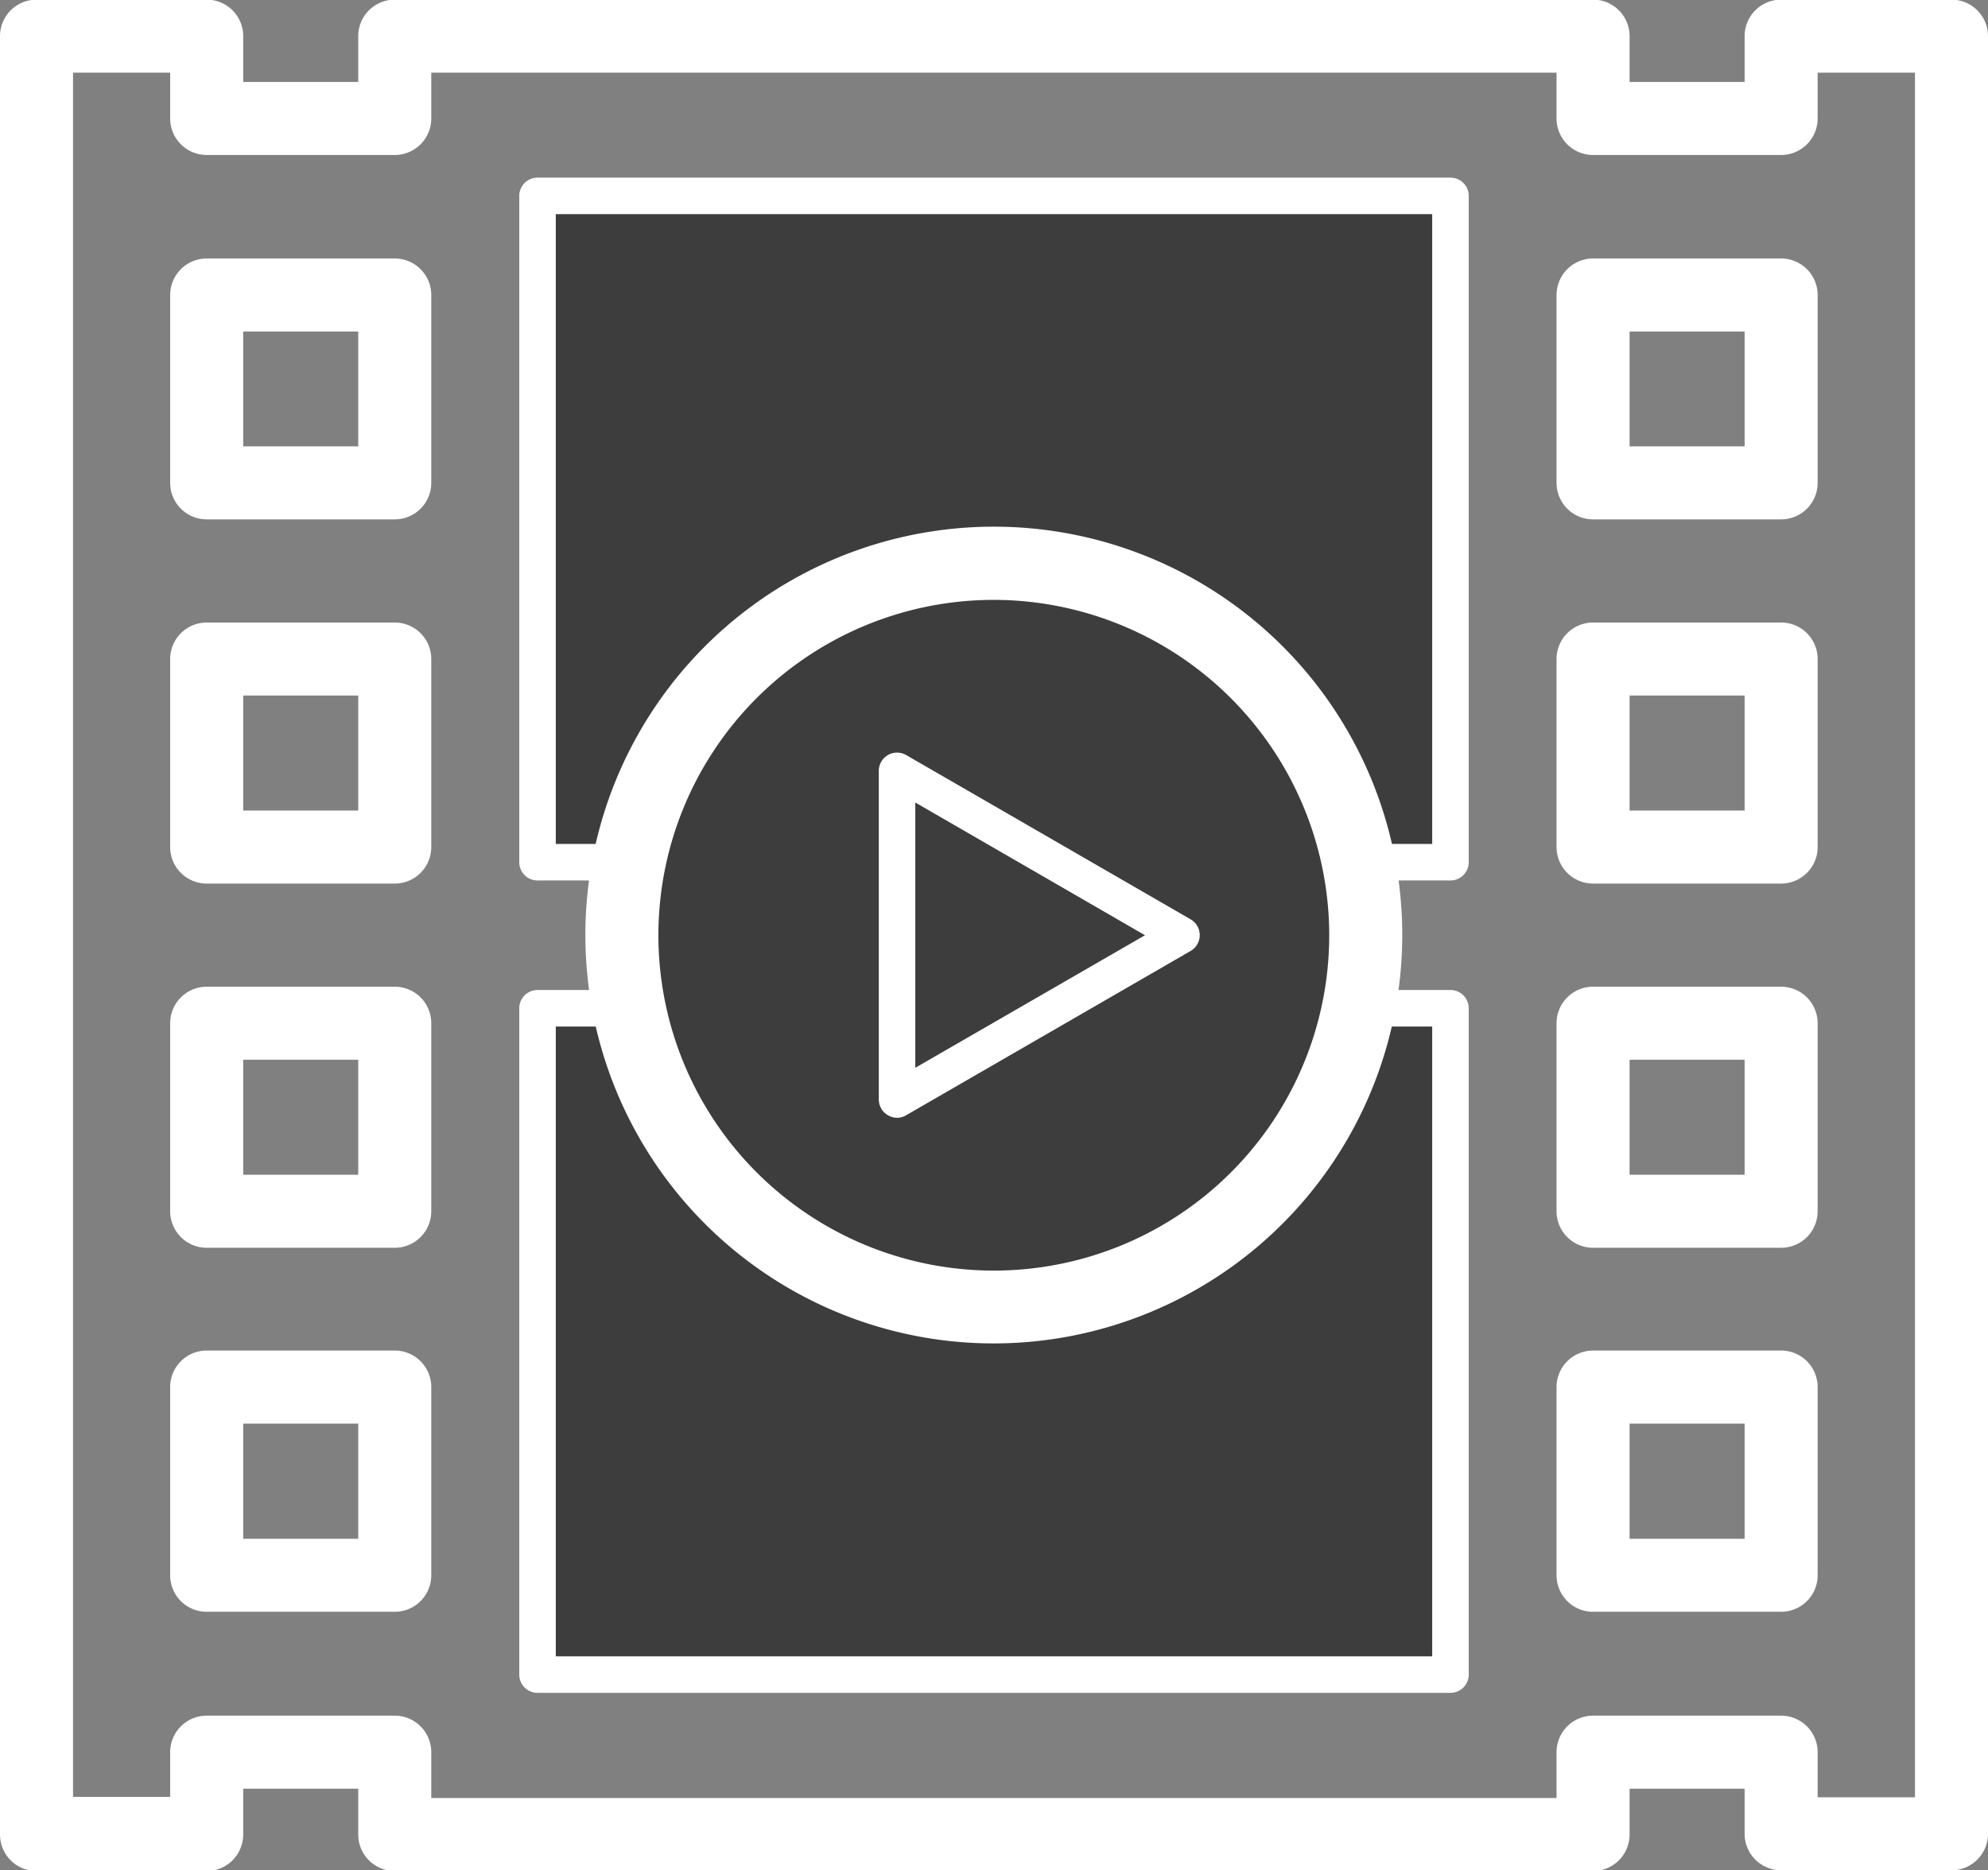 <svg id="레이어_1" data-name="레이어 1" xmlns="http://www.w3.org/2000/svg" viewBox="0 0 108.88 102.45"><rect x="0" y="0" width="108.88" height="102.45" fill="#808080" stroke="none"/><defs><style>.cls-1{fill:none;}.cls-2{fill:#fff;}.cls-3{fill:#3d3d3d;}</style></defs><path class="cls-1" d="M1003.49,351v4.51h-10.3V351H927.56v4.51h-10.3V351h-9.32v98.45h9.32V445h10.3v4.51h65.63V445h10.3v4.51h9.33V351Zm-75.93,84.29h-10.3V425h10.3Zm0-19.94h-10.3v-10.3h10.3Zm0-19.95h-10.3v-10.3h10.3Zm0-19.95h-10.3V365.18h10.3Zm75.93,59.84h-10.3V425h10.3Zm0-19.94h-10.3v-10.3h10.3Zm0-19.95h-10.3v-10.3h10.3Zm0-19.95h-10.3V365.18h10.3Z" transform="translate(-905.94 -349.02)"/><path class="cls-2" d="M1012.82,451.47h-9.33a2,2,0,0,1-2-2V447h-6.3v2.51a2,2,0,0,1-2,2H927.56a2,2,0,0,1-2-2V447h-6.3v2.51a2,2,0,0,1-2,2h-9.32a2,2,0,0,1-2-2V351a2,2,0,0,1,2-2h9.32a2,2,0,0,1,2,2v2.51h6.3V351a2,2,0,0,1,2-2h65.63a2,2,0,0,1,2,2v2.51h6.3V351a2,2,0,0,1,2-2h9.33a2,2,0,0,1,2,2v98.45A2,2,0,0,1,1012.82,451.47Zm-7.33-4h5.33V353h-5.33v2.51a2,2,0,0,1-2,2h-10.3a2,2,0,0,1-2-2V353H929.56v2.51a2,2,0,0,1-2,2h-10.3a2,2,0,0,1-2-2V353h-5.32v94.45h5.32V445a2,2,0,0,1,2-2h10.3a2,2,0,0,1,2,2v2.51h61.63V445a2,2,0,0,1,2-2h10.3a2,2,0,0,1,2,2Zm-2-10.16h-10.3a2,2,0,0,1-2-2V425a2,2,0,0,1,2-2h10.3a2,2,0,0,1,2,2v10.29A2,2,0,0,1,1003.49,437.31Zm-8.3-4h6.3V427h-6.3Zm-67.63,4h-10.3a2,2,0,0,1-2-2V425a2,2,0,0,1,2-2h10.3a2,2,0,0,1,2,2v10.29A2,2,0,0,1,927.56,437.31Zm-8.3-4h6.3V427h-6.3Zm84.23-15.94h-10.3a2,2,0,0,1-2-2v-10.3a2,2,0,0,1,2-2h10.3a2,2,0,0,1,2,2v10.3A2,2,0,0,1,1003.49,417.37Zm-8.3-4h6.3v-6.3h-6.3Zm-67.63,4h-10.3a2,2,0,0,1-2-2v-10.3a2,2,0,0,1,2-2h10.3a2,2,0,0,1,2,2v10.3A2,2,0,0,1,927.56,417.37Zm-8.3-4h6.3v-6.3h-6.3Zm84.23-15.95h-10.3a2,2,0,0,1-2-2v-10.3a2,2,0,0,1,2-2h10.3a2,2,0,0,1,2,2v10.3A2,2,0,0,1,1003.49,397.42Zm-8.3-4h6.3v-6.3h-6.3Zm-67.63,4h-10.3a2,2,0,0,1-2-2v-10.3a2,2,0,0,1,2-2h10.3a2,2,0,0,1,2,2v10.3A2,2,0,0,1,927.56,397.42Zm-8.3-4h6.3v-6.3h-6.3Zm84.23-15.95h-10.3a2,2,0,0,1-2-2V365.18a2,2,0,0,1,2-2h10.3a2,2,0,0,1,2,2v10.29A2,2,0,0,1,1003.49,377.47Zm-8.3-4h6.3v-6.29h-6.3Zm-67.63,4h-10.3a2,2,0,0,1-2-2V365.18a2,2,0,0,1,2-2h10.3a2,2,0,0,1,2,2v10.29A2,2,0,0,1,927.56,377.47Zm-8.3-4h6.3v-6.29h-6.3Z" transform="translate(-905.94 -349.02)"/><rect class="cls-3" x="29.44" y="10.72" width="50" height="36.5"/><path class="cls-2" d="M985.38,397.25h-50a1,1,0,0,1-1-1v-36.5a1,1,0,0,1,1-1h50a1,1,0,0,1,1,1v36.5A1,1,0,0,1,985.38,397.25Zm-49-2h48v-34.5h-48Z" transform="translate(-905.94 -349.02)"/><rect class="cls-3" x="29.44" y="55.22" width="50" height="36.5"/><path class="cls-2" d="M985.38,441.75h-50a1,1,0,0,1-1-1v-36.5a1,1,0,0,1,1-1h50a1,1,0,0,1,1,1v36.5A1,1,0,0,1,985.38,441.75Zm-49-2h48v-34.5h-48Z" transform="translate(-905.94 -349.02)"/><path class="cls-3" d="M980.74,400.25a20.37,20.37,0,1,0-20.36,20.36A20.37,20.37,0,0,0,980.74,400.25Z" transform="translate(-905.94 -349.02)"/><path class="cls-2" d="M960.38,422.61a22.37,22.37,0,1,1,22.36-22.36A22.39,22.39,0,0,1,960.38,422.61Zm0-40.73a18.37,18.37,0,1,0,18.36,18.37A18.39,18.39,0,0,0,960.38,381.88Z" transform="translate(-905.94 -349.02)"/><polygon class="cls-3" points="49.13 42.22 64.72 51.22 49.13 60.22 49.13 42.22"/><path class="cls-2" d="M955.07,410.25a1,1,0,0,1-.5-.14,1,1,0,0,1-.5-.86v-18a1,1,0,0,1,.5-.87,1,1,0,0,1,1,0l15.58,9a1,1,0,0,1,0,1.73l-15.58,9A1,1,0,0,1,955.07,410.25Zm1-17.27v14.53l12.58-7.26Z" transform="translate(-905.94 -349.02)"/></svg>